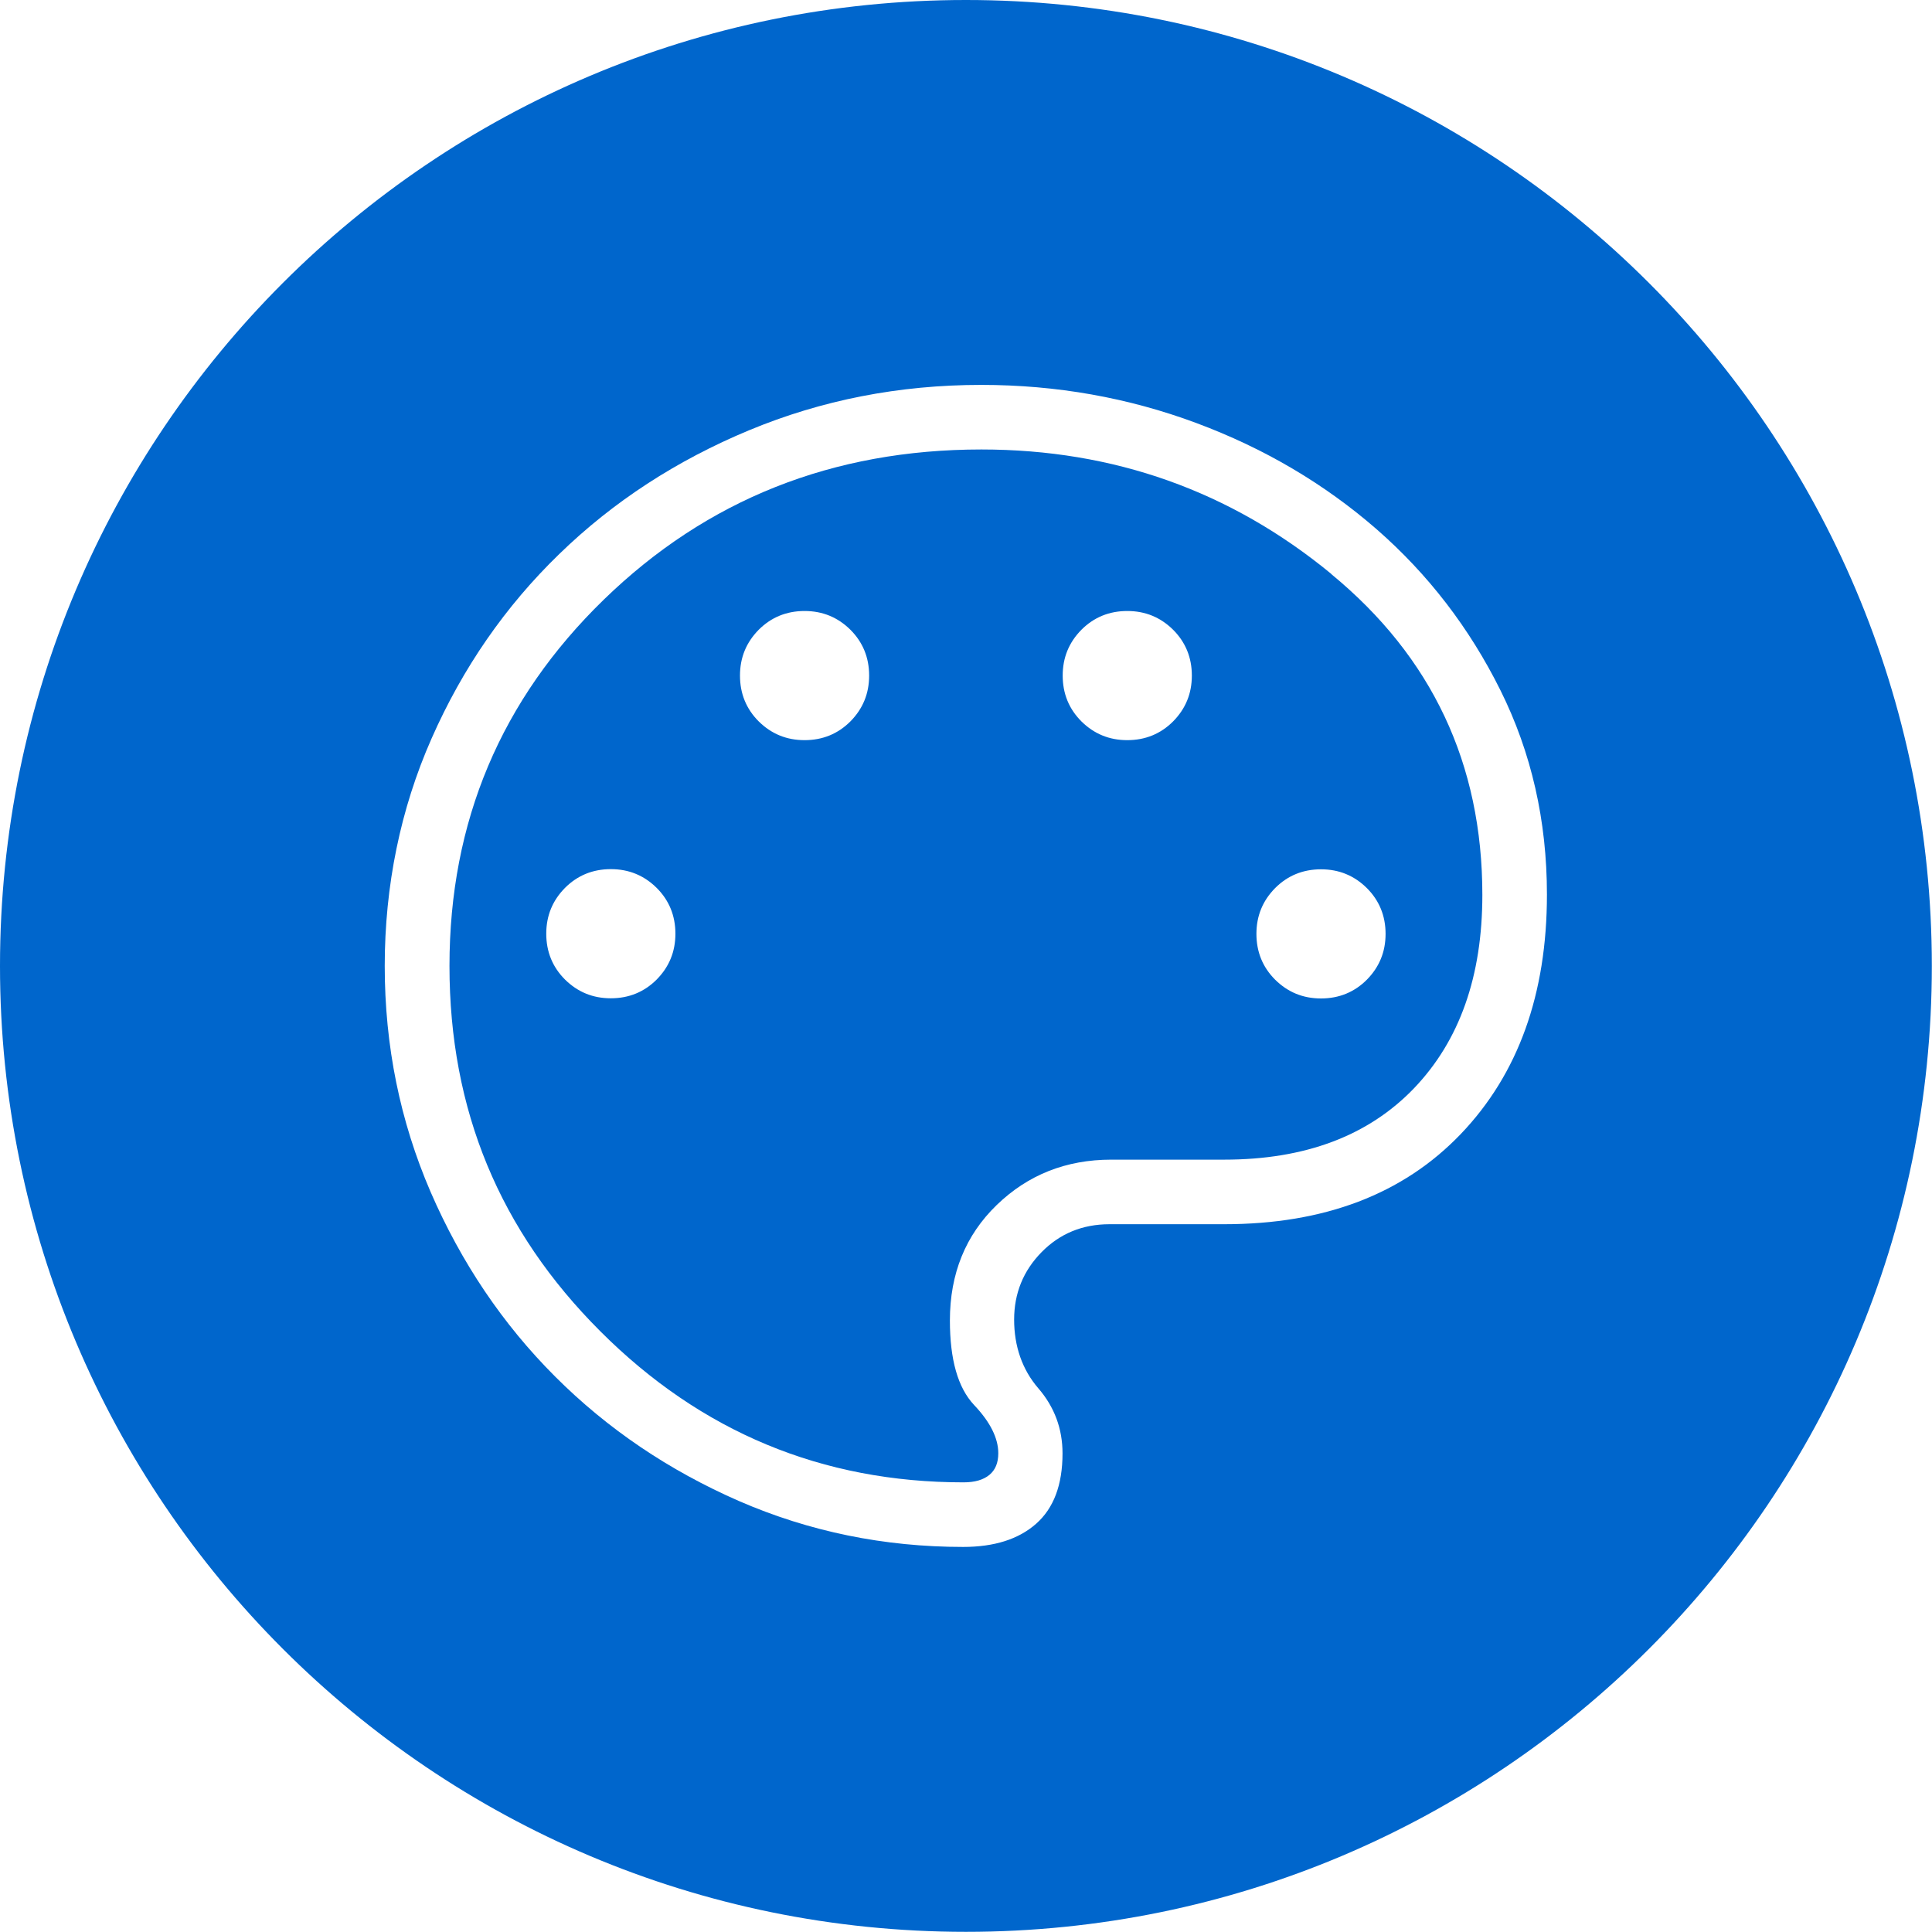 <?xml version="1.0" encoding="UTF-8"?>
<svg id="Layer_2" data-name="Layer 2" xmlns="http://www.w3.org/2000/svg" viewBox="0 0 113.39 113.39">
  <g id="Layer_1-2" data-name="Layer 1">
    <g>
      <path d="m78.13,33.68c-5.91-4.86-12.76-7.3-20.53-7.3-8.73,0-16.12,2.94-22.16,8.81-6.04,5.87-9.06,13.04-9.06,21.5s2.95,15.55,8.86,21.45c5.9,5.9,13.01,8.86,21.31,8.86.67,0,1.17-.15,1.52-.44.35-.29.52-.71.52-1.27,0-.88-.47-1.83-1.42-2.83-.95-1.01-1.42-2.66-1.42-4.96,0-2.75.92-5.01,2.75-6.78,1.83-1.77,4.07-2.66,6.72-2.66h6.63c4.75,0,8.46-1.4,11.14-4.19,2.68-2.8,4.01-6.58,4.01-11.35,0-7.69-2.96-13.97-8.87-18.83Zm-39.59,23.81c-.73.73-1.63,1.1-2.69,1.1s-1.95-.37-2.69-1.1c-.73-.73-1.1-1.63-1.1-2.69s.37-1.95,1.1-2.69c.73-.73,1.63-1.1,2.69-1.1s1.95.37,2.69,1.1c.73.73,1.1,1.63,1.1,2.69s-.37,1.95-1.1,2.69Zm11.37-15.15c-.73.73-1.63,1.1-2.69,1.1s-1.95-.37-2.69-1.1c-.73-.73-1.1-1.63-1.1-2.69s.37-1.95,1.1-2.69c.73-.73,1.63-1.1,2.69-1.1s1.95.37,2.69,1.1c.73.73,1.1,1.63,1.1,2.69s-.37,1.95-1.1,2.69Zm18.94,0c-.73.73-1.63,1.1-2.69,1.1s-1.95-.37-2.69-1.1c-.73-.73-1.1-1.63-1.1-2.69s.37-1.95,1.1-2.69c.73-.73,1.63-1.1,2.69-1.1s1.95.37,2.69,1.1c.73.73,1.1,1.63,1.1,2.69s-.37,1.95-1.1,2.69Zm12.47,12.47c0,1.06-.37,1.95-1.1,2.69-.73.73-1.63,1.1-2.69,1.1s-1.95-.37-2.69-1.1c-.73-.73-1.1-1.63-1.1-2.69s.37-1.95,1.1-2.69c.73-.73,1.63-1.1,2.69-1.1s1.95.37,2.69,1.1c.73.73,1.1,1.63,1.1,2.69Z" fill="#06c"/>
      <path d="m56.69,0C25.38,0,0,25.38,0,56.69s25.38,56.69,56.69,56.69,56.69-25.38,56.69-56.69S88,0,56.69,0Zm29.03,66.57c-3.38,3.52-8,5.28-13.88,5.28h-6.72c-1.59,0-2.92.55-3.99,1.64-1.07,1.09-1.61,2.41-1.61,3.96s.47,2.93,1.42,4.03c.95,1.1,1.42,2.38,1.42,3.82,0,1.85-.52,3.22-1.55,4.13-1.03.91-2.46,1.36-4.28,1.36-4.64,0-9.03-.9-13.15-2.69-4.12-1.8-7.72-4.23-10.8-7.31s-5.51-6.69-7.31-10.84c-1.79-4.15-2.69-8.57-2.69-13.26s.92-9.21,2.75-13.35c1.83-4.15,4.33-7.76,7.5-10.83,3.16-3.07,6.88-5.49,11.14-7.26,4.26-1.77,8.8-2.66,13.62-2.66,4.42,0,8.63.75,12.63,2.24,4,1.49,7.51,3.57,10.55,6.21,3.04,2.65,5.47,5.81,7.29,9.47s2.73,7.66,2.73,11.99c0,5.85-1.69,10.54-5.06,14.06Z" fill="#06c"/>
    </g>
  </g>
</svg>